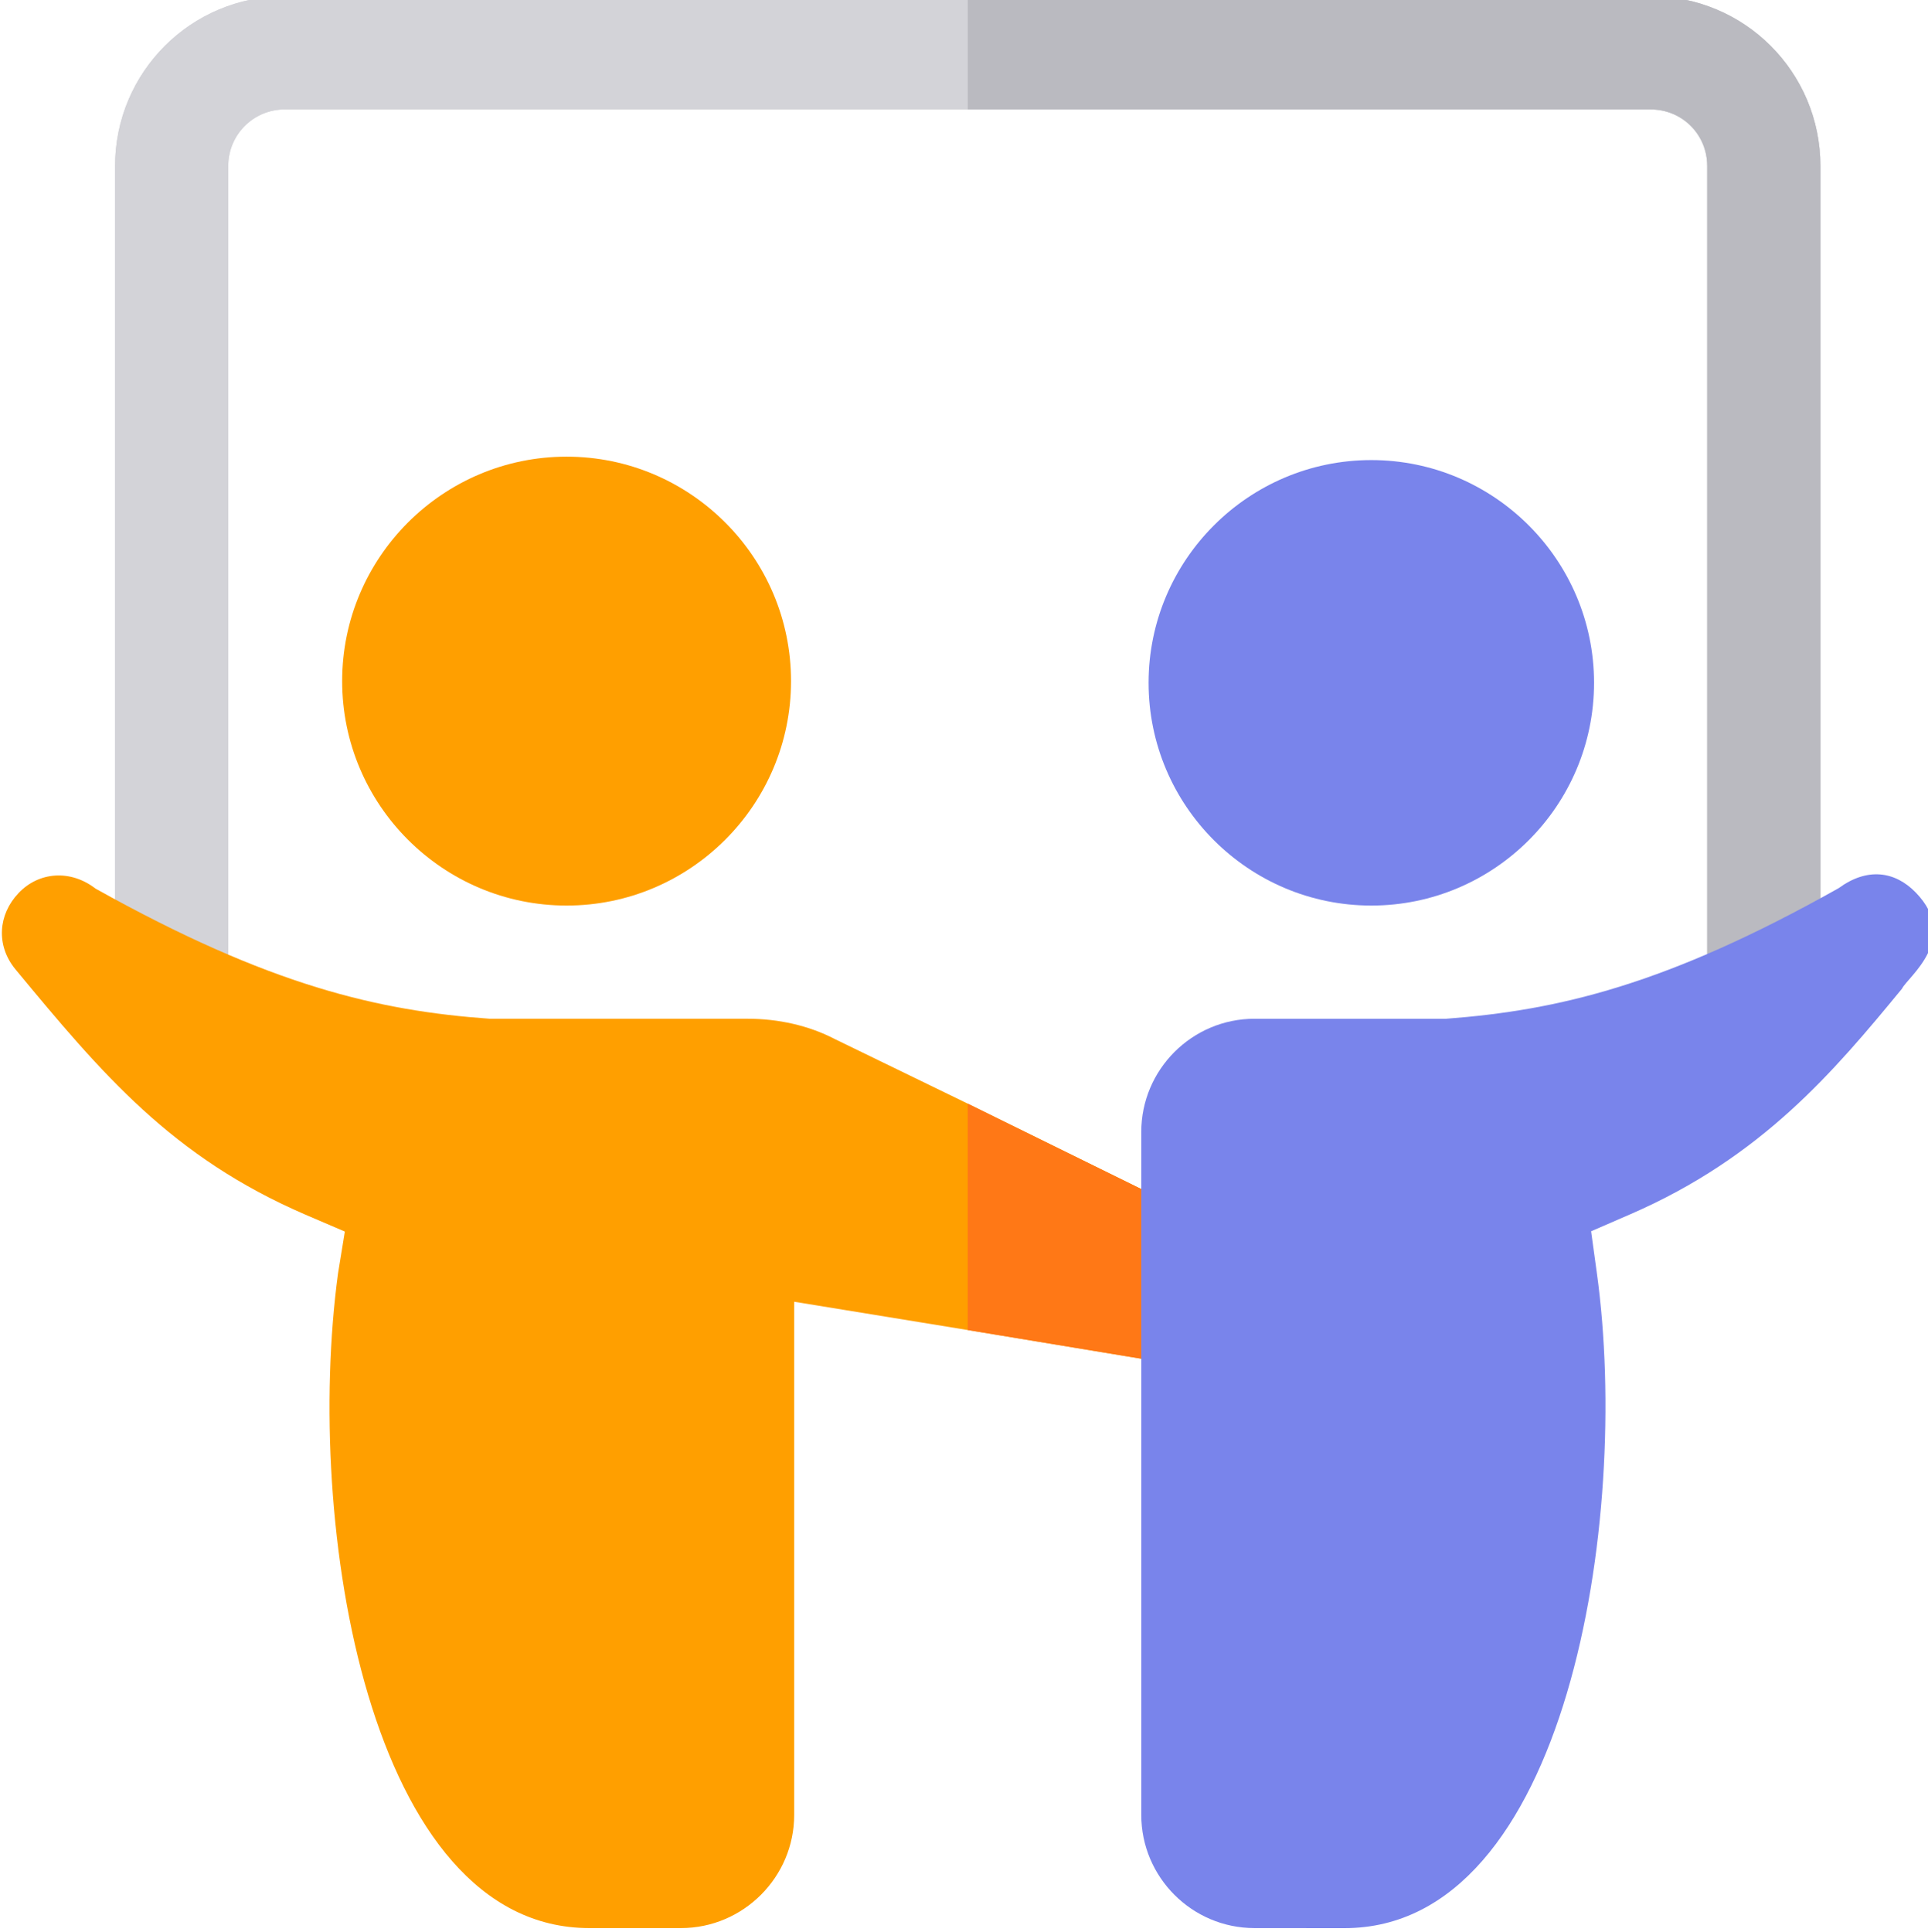 <svg viewBox="0 1 511 511.999" xmlns="http://www.w3.org/2000/svg"><path d="m60.496 253.883h-30v-208.883c0-24.816 20.188-45 45-45h361.988c24.816 0 45 20.184 45 45v208.867h-30v-208.867c0-8.277-6.723-15-15-15h-361.988c-8.273 0-15 6.723-15 15zm0 0" fill="#d3d3d8"/><path d="m482.484 45v238.891h-30v-238.891c0-8.402-6.598-15-15-15h-361.988c-8.398 0-15 6.598-15 15v238.891h-30v-238.891c0-24.902 20.102-45 45-45h361.988c24.902 0 45 20.098 45 45zm0 0" fill="#d3d3d8"/><path d="m482.484 45v238.891h-30v-238.891c0-8.402-6.598-15-15-15h-180.992v-30h180.992c24.902 0 45 20.098 45 45zm0 0" fill="#babac0"/><path d="m150.172 240.992c-32.797 0-59.484-26.688-59.484-59.484 0-32.797 26.688-59.484 59.484-59.484s59.484 26.688 59.484 59.484c0 32.797-26.688 59.484-59.484 59.484zm0 0" fill="#ff9f00"/><path d="m339.988 367.289-83.496-13.801-46-7.5v135.996c0 16.5-13.5 30-30 30h-24.297c-58.5 0-75.602-106.898-66.602-173.496l1.805-11.098-10.5-4.5c-35.402-15.301-53.793-37.199-76.891-65.098-5.102-6.301-4.5-14.402.898-20.098 5.398-5.699 13.801-6.301 20.398-1.203 46.199 25.801 75.094 32.398 104.492 34.5h68.398c8.098 0 16.199 1.801 23.098 5.398l35.199 17.102 82.895 40.797zm0 0" fill="#ff9f00"/><path d="m339.988 367.289-83.496-13.801v-59.996l82.898 40.797zm0 0" fill="#ff7816"/><g fill="#7984eb"><path d="m363.457 240.992c-32.551 0-59.031-26.484-59.031-59.031 0-32.547 26.48-59.031 59.031-59.031 32.547 0 59.031 26.484 59.031 59.031 0 32.547-26.484 59.031-59.031 59.031zm0 0"/><path d="m332.488 511.984c-16.535 0-30-13.461-30-30v-180.992c0-16.539 13.465-30 30-30h50.801c29.707-2.242 58.445-8.965 104.062-34.629 7.527-5.512 14.863-4.527 20.402 1.172 11.898 12.242-2.227 22.453-3.633 25.473-18.059 21.945-37.117 44.633-71.98 59.781l-10.43 4.523 1.551 11.281c8.961 65.094-7.902 173.406-66.91 173.406zm0 0"/></g></svg>